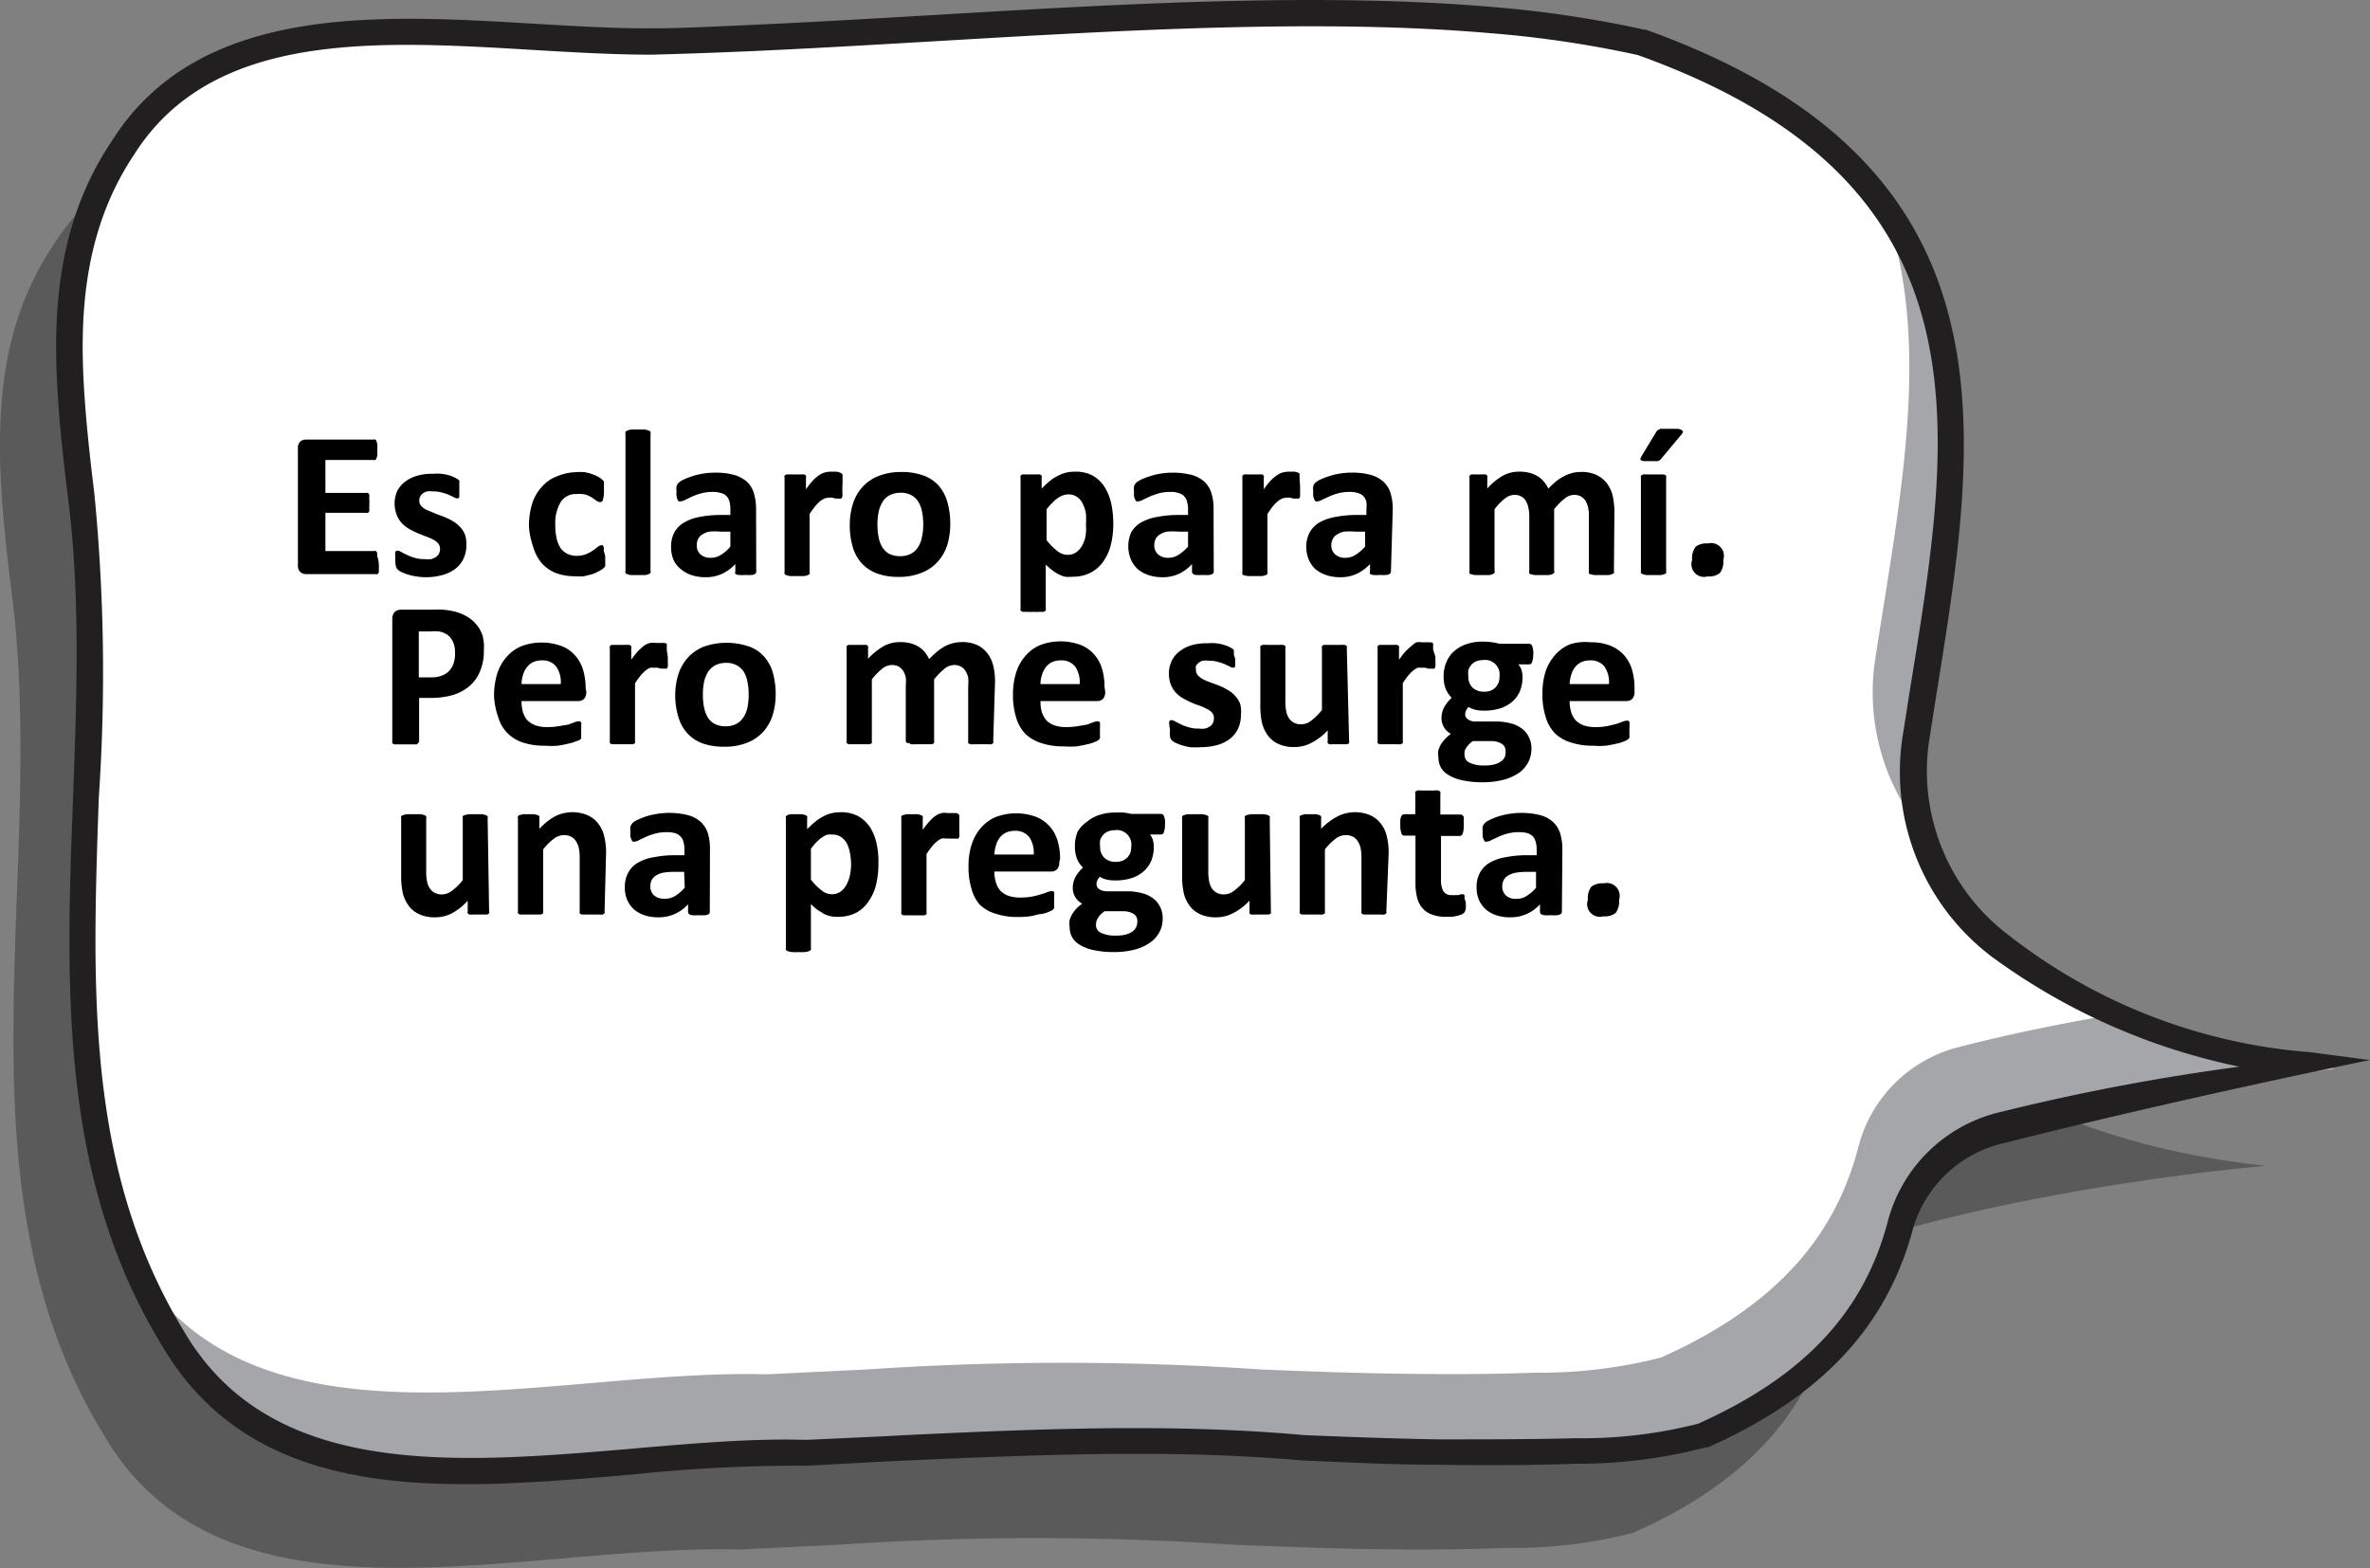 <svg xmlns="http://www.w3.org/2000/svg" viewBox="0 0 143.91 95.23"><rect x="0" y="0" width="143.91" height="95.23" fill="#808080" stroke="none"/><defs><style>.cls-1{opacity:0.3;}.cls-2{fill:#fff;}.cls-3{fill:#a4a6a9;}.cls-4{fill:#221f20;}</style></defs><g id="Capa_2" data-name="Capa 2"><g id="Capa_1-2" data-name="Capa 1"><path class="cls-1" d="M3.22,14.91c6.28-10,20.94-6.48,32.14-6.5,2,0,4.07-.12,6.16-.21C56.19,7.54,72.69,5.94,86.3,7.11a67.8,67.8,0,0,1,9.16,1.36c27,9.65,17.4,30.86,15.85,49,4,5.25,11.87,11.78,26.26,13.32,0,0-14.47,1.21-25.67,5-.5,6.74-3.07,13-12.72,17.28a29,29,0,0,1-7.7.92c-2.86.11-5.64.12-8.38.07s-5.45-.15-8.15-.26a179.18,179.18,0,0,0-24.08,0l-6,.29c-13.27-.36-31.26,5.63-38.59-7C-3.07,71.77,2.92,53.11.71,36,.48,34.16.27,32.29.13,30.45-.27,24.92.08,19.62,3.22,14.91Z"/><path class="cls-2" d="M7.43,9c6.28-10,20.94-6.48,32.14-6.5,2,0,4.06-.12,6.16-.21C60.39,1.64,76.9,0,90.5,1.21a68.93,68.93,0,0,1,9.16,1.36c23.72,8.48,19.21,25.86,16.71,42.24a13.31,13.31,0,0,0,5.14,12.64c4.56,3.42,11.07,6.44,20.27,7.43a139.2,139.2,0,0,0-20.29,3.43,8.41,8.41,0,0,0-6.08,6c-1.3,5-4.53,9.51-12,12.85a29.45,29.45,0,0,1-7.7.92c-2.86.11-5.64.11-8.38.06s-5.45-.14-8.16-.25a177.39,177.39,0,0,0-24.07,0l-6,.29c-13.27-.37-31.26,5.63-38.59-7-9.33-15.33-3.33-34-5.54-51.06-.23-1.88-.44-3.74-.58-5.59C3.94,19,4.29,13.73,7.43,9Z"/><path class="cls-3" d="M116.73,50.47A13.29,13.29,0,0,1,113.87,40c1.44-9.44,3.54-19.19.54-27.4,6.38,9,3.69,20.83,2,32.18A13.14,13.14,0,0,0,116.73,50.47Z"/><path class="cls-3" d="M46.55,83.45l6-.29a177.54,177.54,0,0,1,24.08,0c2.7.11,5.41.21,8.15.25s5.52.05,8.38-.06a29.45,29.45,0,0,0,7.7-.92c7.5-3.34,10.72-7.85,12-12.85a8.41,8.41,0,0,1,6.08-6c3.28-.85,6.59-1.5,9.57-2a44.59,44.59,0,0,0,13.22,3.35,140,140,0,0,0-20.29,3.44,8.41,8.41,0,0,0-6.08,6c-1.3,5-4.53,9.51-12,12.85a29.45,29.45,0,0,1-7.7.92c-2.86.11-5.64.11-8.38.06s-5.45-.14-8.16-.25a177.39,177.39,0,0,0-24.07,0l-6,.29c-13.27-.37-31.26,5.63-38.59-7a32,32,0,0,1-2.2-4.32C15.76,88.92,33.45,83.09,46.55,83.45Z"/><path class="cls-4" d="M9.78,81.61C3.58,71.43,4,59.71,4.44,48.36c.22-6,.45-12.22-.31-18.12-.23-1.92-.45-3.79-.58-5.63-.36-5-.27-10.8,3.21-16C12,.23,22.86.87,32.42,1.44c2.51.15,4.89.29,7.13.28,1.87,0,3.88-.11,6.14-.21C49.23,1.35,53,1.13,56.57.92,68.19.23,80.2-.47,90.57.42A68.55,68.55,0,0,1,99.84,1.8l.09,0c22.81,8.15,20.23,24.32,17.72,39.94-.17,1.06-.33,2.12-.5,3.17A12.49,12.49,0,0,0,122,56.81a33.91,33.91,0,0,0,18.27,7.08l3.65.48c-.1,0-12.27,2.51-22.06,5a7.48,7.48,0,0,0-5.67,5.13c-1.57,6-5.53,10.29-12.47,13.38l-.12,0a30.66,30.66,0,0,1-7.88,1c-2.61.09-5.36.11-8.42.06-2.82,0-5.58-.15-8.2-.26-7.71-.67-15.42-.38-24,0l-1.29.06L49,89a96.45,96.45,0,0,0-10.57.53c-3.38.29-6.8.59-10.08.59C20.72,90.14,13.79,88.54,9.78,81.61ZM49,87.43l4.73-.22,1.3-.07c8.61-.41,16.38-.7,24.15,0,2.58.11,5.33.21,8.13.26,3,0,5.76,0,8.37-.07a28.45,28.45,0,0,0,7.43-.88c6.42-2.87,10.08-6.78,11.52-12.29a9.23,9.23,0,0,1,6.65-6.59,133.32,133.32,0,0,1,14.7-2.8,38.53,38.53,0,0,1-15-6.65,14.07,14.07,0,0,1-5.45-13.41c.16-1,.33-2.11.5-3.17C118.59,25.85,121,11.05,99.44,3.34a66.47,66.47,0,0,0-9-1.33c-10.26-.88-22.21-.18-33.77.5-3.62.21-7.35.43-10.91.59-2.27.1-4.29.17-6.19.22-2.31,0-4.7-.14-7.24-.29C22.76,2.46,12.85,1.87,8.11,9.44l0,0c-3.21,4.83-3.3,10.31-2.95,15,.13,1.8.34,3.65.57,5.54A111.66,111.66,0,0,1,6,48.42C5.6,60,5.19,71,11.15,80.8c5.24,9,16.39,8.09,27.18,7.17,3.31-.29,6.47-.56,9.43-.56Z"/><path d="M23,34.25a1.32,1.32,0,0,1,0,.3.77.77,0,0,1,0,.2.24.24,0,0,1-.08.11.15.15,0,0,1-.11,0H18.59a.52.52,0,0,1-.36-.13.51.51,0,0,1-.14-.4V27.21a.52.52,0,0,1,.14-.4.56.56,0,0,1,.36-.12h4.1a.17.17,0,0,1,.1,0,.19.19,0,0,1,.07.11.53.53,0,0,1,.05.2,2.58,2.58,0,0,1,0,.32,2.66,2.66,0,0,1,0,.3.53.53,0,0,1-.05.2.23.23,0,0,1-.07.11.17.17,0,0,1-.1,0H19.76v2h2.48a.19.19,0,0,1,.1,0,.31.31,0,0,1,.08.11.83.83,0,0,1,0,.2,4.5,4.5,0,0,1,0,.6.83.83,0,0,1,0,.2.21.21,0,0,1-.08.1.19.19,0,0,1-.1,0H19.76v2.32h2.95a.15.15,0,0,1,.11,0,.24.24,0,0,1,.08.11.88.88,0,0,1,0,.2A1.37,1.37,0,0,1,23,34.25Z"/><path d="M28.32,33.08a1.87,1.87,0,0,1-.18.85,1.62,1.62,0,0,1-.51.62,2.17,2.17,0,0,1-.78.37,3.71,3.71,0,0,1-1.58.08,3.08,3.08,0,0,1-.52-.12,3,3,0,0,1-.38-.15.69.69,0,0,1-.22-.15.35.35,0,0,1-.11-.2A1.6,1.6,0,0,1,24,34c0-.12,0-.22,0-.29a.6.6,0,0,1,0-.18.22.22,0,0,1,.07-.09l.09,0a.51.51,0,0,1,.21.08,3.56,3.56,0,0,0,.34.17,2.31,2.31,0,0,0,.47.18,1.92,1.92,0,0,0,.61.08,1.56,1.56,0,0,0,.39,0,1,1,0,0,0,.29-.13.55.55,0,0,0,.19-.21.65.65,0,0,0,.06-.29.5.5,0,0,0-.12-.33.93.93,0,0,0-.31-.23,2.53,2.53,0,0,0-.44-.19l-.5-.2a4.66,4.66,0,0,1-.5-.25,2.07,2.07,0,0,1-.44-.34,1.64,1.64,0,0,1-.31-.49,1.9,1.9,0,0,1,0-1.43,1.62,1.62,0,0,1,.46-.58,2.19,2.19,0,0,1,.73-.38,3.14,3.14,0,0,1,1-.13,2.85,2.85,0,0,1,.51,0,2.88,2.88,0,0,1,.46.09,1.86,1.86,0,0,1,.34.13l.2.11a.28.28,0,0,1,.09.1.35.35,0,0,1,0,.11s0,.1,0,.16,0,.15,0,.25,0,.21,0,.28,0,.13,0,.17a.22.22,0,0,1-.07.09l-.08,0a.38.38,0,0,1-.18-.07l-.3-.14a3,3,0,0,0-.42-.14,1.81,1.81,0,0,0-.54-.07,1.43,1.43,0,0,0-.38,0,.79.79,0,0,0-.26.13.53.53,0,0,0-.15.19.52.52,0,0,0-.05.24.48.48,0,0,0,.12.33A1.11,1.11,0,0,0,26,31l.45.19.51.19a4,4,0,0,1,.51.25,1.79,1.79,0,0,1,.44.34,1.44,1.44,0,0,1,.32.48A1.74,1.74,0,0,1,28.32,33.08Z"/><path d="M36.75,33.78c0,.11,0,.2,0,.28l0,.19a.34.34,0,0,1,0,.12.36.36,0,0,1-.09.12,1.55,1.55,0,0,1-.27.18,3.14,3.14,0,0,1-.41.19l-.52.13a3.43,3.43,0,0,1-.56,0,3.2,3.2,0,0,1-1.16-.2,2.26,2.26,0,0,1-.85-.6,2.74,2.74,0,0,1-.52-1A4.73,4.73,0,0,1,32.12,32a4.57,4.57,0,0,1,.21-1.47,2.71,2.71,0,0,1,.6-1,2.22,2.22,0,0,1,.9-.61A3.17,3.17,0,0,1,35,28.67a2.81,2.81,0,0,1,.5,0,3.45,3.45,0,0,1,.46.12,3.34,3.34,0,0,1,.38.17,1,1,0,0,1,.23.17.47.47,0,0,1,.1.11.5.5,0,0,1,0,.13.92.92,0,0,1,0,.19,2.1,2.1,0,0,1,0,.27,1.52,1.52,0,0,1-.06.51c0,.1-.1.15-.17.15a.4.4,0,0,1-.23-.09L36,30.25a1.78,1.78,0,0,0-.39-.2A1.55,1.55,0,0,0,35,30a1.07,1.07,0,0,0-.95.48,2.49,2.49,0,0,0-.33,1.41,3.23,3.23,0,0,0,.08.8,1.78,1.78,0,0,0,.24.59,1.15,1.15,0,0,0,.41.35,1.26,1.26,0,0,0,.57.12,1.61,1.61,0,0,0,.57-.1,2.6,2.6,0,0,0,.41-.22l.3-.22a.34.34,0,0,1,.2-.1.17.17,0,0,1,.1,0,.33.33,0,0,1,.06.12,1.17,1.17,0,0,1,0,.22A3,3,0,0,1,36.75,33.78Z"/><path d="M39.5,34.68a.14.14,0,0,1,0,.11s-.07.06-.13.08a.72.72,0,0,1-.24.05l-.39,0-.39,0a.72.72,0,0,1-.24-.05.24.24,0,0,1-.13-.08.14.14,0,0,1,0-.11V26.34a.17.17,0,0,1,0-.12.32.32,0,0,1,.13-.08,1,1,0,0,1,.24-.06l.39,0,.39,0a1,1,0,0,1,.24.06.26.26,0,0,1,.13.08.17.17,0,0,1,0,.12Z"/><path d="M45.92,34.7a.17.17,0,0,1-.06.14.36.36,0,0,1-.2.07,2.15,2.15,0,0,1-.41,0,1.94,1.94,0,0,1-.41,0,.3.3,0,0,1-.19-.07.2.2,0,0,1,0-.14v-.45a2.56,2.56,0,0,1-.8.59,2.31,2.31,0,0,1-1,.21,2.73,2.73,0,0,1-.83-.12,1.93,1.93,0,0,1-.65-.35A1.55,1.55,0,0,1,40.9,34a1.94,1.94,0,0,1-.15-.8,1.82,1.82,0,0,1,.19-.86,1.58,1.58,0,0,1,.58-.6,2.86,2.86,0,0,1,.95-.35,6.56,6.56,0,0,1,1.33-.12h.55v-.34a2,2,0,0,0-.05-.46.85.85,0,0,0-.18-.34.67.67,0,0,0-.33-.19,1.53,1.53,0,0,0-.51-.07,2.63,2.63,0,0,0-.72.09,4.3,4.3,0,0,0-.55.2l-.4.19a.6.6,0,0,1-.27.09.19.19,0,0,1-.12,0,.25.25,0,0,1-.09-.13.83.83,0,0,1-.05-.2,1.14,1.14,0,0,1,0-.27,1.3,1.3,0,0,1,0-.31.5.5,0,0,1,.12-.21,1.38,1.38,0,0,1,.31-.2,3.78,3.78,0,0,1,.52-.2,4.12,4.12,0,0,1,.65-.16,4.4,4.4,0,0,1,.73-.06,4.26,4.26,0,0,1,1.14.13,2.06,2.06,0,0,1,.78.4,1.55,1.55,0,0,1,.44.69,3.37,3.37,0,0,1,.14,1Zm-1.57-2.42h-.61a4,4,0,0,0-.66,0,1.19,1.19,0,0,0-.44.18.59.59,0,0,0-.25.27.75.75,0,0,0-.08.37.7.7,0,0,0,.22.56.89.89,0,0,0,.63.21,1.15,1.15,0,0,0,.62-.18,2.32,2.32,0,0,0,.57-.5Z"/><path d="M51.15,29.55c0,.15,0,.28,0,.37a1,1,0,0,1,0,.23.27.27,0,0,1-.07.12.15.15,0,0,1-.1,0,.3.3,0,0,1-.12,0l-.14,0-.17-.05a.75.75,0,0,0-.21,0,.86.86,0,0,0-.27.05,1.23,1.23,0,0,0-.28.17,2.81,2.81,0,0,0-.29.3,5.27,5.27,0,0,0-.34.47v3.53a.14.14,0,0,1,0,.11s-.06.06-.13.08a.72.72,0,0,1-.24.05l-.39,0-.38,0a.73.73,0,0,1-.25-.05.24.24,0,0,1-.13-.08.18.18,0,0,1,0-.11V29a.15.15,0,0,1,0-.11.2.2,0,0,1,.11-.08.81.81,0,0,1,.21,0h.67a.83.83,0,0,1,.2,0,.31.31,0,0,1,.11.08.2.2,0,0,1,0,.11v.71a4.46,4.46,0,0,1,.42-.53,2.05,2.05,0,0,1,.37-.32,1,1,0,0,1,.36-.17,1.34,1.34,0,0,1,.35-.05h.18l.2,0,.17.05.12.06.05.07a.81.81,0,0,1,0,.11s0,.11,0,.2A3.55,3.55,0,0,1,51.15,29.55Z"/><path d="M57.7,31.8a4.25,4.25,0,0,1-.19,1.32,2.77,2.77,0,0,1-.58,1,2.52,2.52,0,0,1-1,.67,3.55,3.55,0,0,1-1.36.24,3.77,3.77,0,0,1-1.32-.21,2.39,2.39,0,0,1-.92-.61,2.52,2.52,0,0,1-.55-1,4.51,4.51,0,0,1-.18-1.33,4.25,4.25,0,0,1,.2-1.32,2.74,2.74,0,0,1,.58-1,2.59,2.59,0,0,1,1-.67,3.72,3.72,0,0,1,1.36-.23,3.81,3.81,0,0,1,1.32.21,2.27,2.27,0,0,1,.92.6,2.5,2.5,0,0,1,.54,1A4.53,4.53,0,0,1,57.7,31.8Zm-1.64.06a3.67,3.67,0,0,0-.07-.77,1.76,1.76,0,0,0-.22-.61,1.13,1.13,0,0,0-.43-.41,1.29,1.29,0,0,0-.66-.15,1.49,1.49,0,0,0-.62.13,1.16,1.16,0,0,0-.44.38,2,2,0,0,0-.26.61,3.8,3.8,0,0,0-.08.8,3.67,3.67,0,0,0,.07.77,1.76,1.76,0,0,0,.22.61,1.18,1.18,0,0,0,.42.41,1.46,1.46,0,0,0,.66.14,1.34,1.34,0,0,0,.63-.13,1.08,1.08,0,0,0,.44-.38,1.49,1.49,0,0,0,.25-.6A3.2,3.2,0,0,0,56.06,31.86Z"/><path d="M67.6,31.77a5.18,5.18,0,0,1-.16,1.36,3,3,0,0,1-.47,1,2.15,2.15,0,0,1-.78.66,2.36,2.36,0,0,1-1.06.23,2.14,2.14,0,0,1-.45,0,1.49,1.49,0,0,1-.4-.15,2.2,2.2,0,0,1-.38-.24,4,4,0,0,1-.4-.35v2.67a.2.2,0,0,1,0,.11.25.25,0,0,1-.13.09l-.25,0a2.18,2.18,0,0,1-.39,0,2.12,2.12,0,0,1-.38,0l-.25,0a.25.25,0,0,1-.13-.09.21.21,0,0,1,0-.11V29a.15.15,0,0,1,0-.11.2.2,0,0,1,.11-.08.81.81,0,0,1,.21,0h.64a.81.81,0,0,1,.21,0,.2.2,0,0,1,.11.08.15.15,0,0,1,0,.11v.67a5,5,0,0,1,.48-.45,2.42,2.42,0,0,1,.49-.32,2.25,2.25,0,0,1,.51-.2,2.47,2.47,0,0,1,.56-.06,2.18,2.18,0,0,1,1.06.24,2.07,2.07,0,0,1,.71.67,3.13,3.13,0,0,1,.41,1A5.84,5.84,0,0,1,67.6,31.77Zm-1.66.11a5.09,5.09,0,0,0,0-.69,2,2,0,0,0-.19-.59,1,1,0,0,0-.34-.42.9.9,0,0,0-.53-.16,1.06,1.06,0,0,0-.31.05,1.2,1.2,0,0,0-.32.16,1.64,1.64,0,0,0-.33.28,3.24,3.24,0,0,0-.37.42V32.8a4,4,0,0,0,.64.65,1,1,0,0,0,.64.24.92.92,0,0,0,.53-.16,1.34,1.34,0,0,0,.36-.42,2,2,0,0,0,.2-.58A2.81,2.81,0,0,0,65.94,31.88Z"/><path d="M73.7,34.7a.17.17,0,0,1-.06.14.34.34,0,0,1-.2.07,2,2,0,0,1-.4,0,2.12,2.12,0,0,1-.42,0,.27.27,0,0,1-.18-.07.17.17,0,0,1-.06-.14v-.45a2.52,2.52,0,0,1-.79.59,2.33,2.33,0,0,1-1,.21,2.66,2.66,0,0,1-.82-.12,2,2,0,0,1-.66-.35,1.79,1.79,0,0,1-.43-.58,2.12,2.12,0,0,1,0-1.66,1.66,1.66,0,0,1,.58-.6,3,3,0,0,1,1-.35,6.46,6.46,0,0,1,1.32-.12h.56v-.34a1.56,1.56,0,0,0-.06-.46.66.66,0,0,0-.18-.34.67.67,0,0,0-.33-.19,1.46,1.46,0,0,0-.51-.07,2.6,2.6,0,0,0-.71.09,5.15,5.15,0,0,0-.56.2l-.4.19a.57.57,0,0,1-.26.09.2.2,0,0,1-.13,0,.32.32,0,0,1-.08-.13.52.52,0,0,1-.06-.2,2.13,2.13,0,0,1,0-.27,1.3,1.3,0,0,1,0-.31.5.5,0,0,1,.12-.21,1.67,1.67,0,0,1,.31-.2,4,4,0,0,1,.53-.2,3.64,3.64,0,0,1,.65-.16,4.76,4.76,0,0,1,1.86.07,1.92,1.92,0,0,1,.78.4,1.55,1.55,0,0,1,.44.69,3.08,3.08,0,0,1,.14,1Zm-1.56-2.42h-.61a4,4,0,0,0-.66,0,1.24,1.24,0,0,0-.45.18.65.65,0,0,0-.25.27.87.87,0,0,0-.08.37.71.71,0,0,0,.23.56.88.88,0,0,0,.62.21,1.12,1.12,0,0,0,.62-.18,2.54,2.54,0,0,0,.58-.5Z"/><path d="M78.94,29.55a3.41,3.41,0,0,1,0,.37,1,1,0,0,1,0,.23.27.27,0,0,1-.06.12.18.18,0,0,1-.11,0l-.11,0-.14,0-.18-.05a.68.68,0,0,0-.21,0,.86.86,0,0,0-.27.05,1.19,1.19,0,0,0-.27.17,2.12,2.12,0,0,0-.3.3c-.1.13-.21.29-.33.47v3.53a.18.18,0,0,1,0,.11.24.24,0,0,1-.13.08.73.73,0,0,1-.25.05l-.38,0-.39,0a.72.72,0,0,1-.24-.05c-.07,0-.11,0-.13-.08a.14.14,0,0,1,0-.11V29a.2.2,0,0,1,0-.11.24.24,0,0,1,.11-.08,1,1,0,0,1,.22,0h.66a.81.81,0,0,1,.21,0,.21.21,0,0,1,.1.08.2.2,0,0,1,0,.11v.71a4.46,4.46,0,0,1,.42-.53,2.08,2.08,0,0,1,.38-.32.88.88,0,0,1,.35-.17,1.49,1.49,0,0,1,.36-.05h.17l.2,0,.18.05.11.06,0,.07a.81.81,0,0,1,0,.11.88.88,0,0,1,0,.2C78.93,29.27,78.94,29.4,78.94,29.55Z"/><path d="M84.46,34.7a.15.15,0,0,1-.07.14.34.34,0,0,1-.2.07,2,2,0,0,1-.4,0,1.94,1.94,0,0,1-.41,0,.3.3,0,0,1-.19-.07.16.16,0,0,1,0-.14v-.45a2.68,2.68,0,0,1-.8.59,2.31,2.31,0,0,1-1,.21,2.73,2.73,0,0,1-.83-.12,2.08,2.08,0,0,1-.66-.35,1.63,1.63,0,0,1-.42-.58,1.93,1.93,0,0,1-.16-.8,1.82,1.82,0,0,1,.2-.86,1.63,1.63,0,0,1,.57-.6,3,3,0,0,1,1-.35,6.49,6.49,0,0,1,1.33-.12h.55v-.34a2,2,0,0,0,0-.46.85.85,0,0,0-.18-.34.67.67,0,0,0-.33-.19,1.53,1.53,0,0,0-.51-.07,2.63,2.63,0,0,0-.72.09,4.3,4.3,0,0,0-.55.2l-.41.19a.54.54,0,0,1-.26.09.16.16,0,0,1-.12,0,.25.25,0,0,1-.09-.13.8.8,0,0,1-.06-.2,2.13,2.13,0,0,1,0-.27,1.23,1.23,0,0,1,0-.31.5.5,0,0,1,.12-.21,1.38,1.38,0,0,1,.31-.2,3.78,3.78,0,0,1,.52-.2,3.86,3.86,0,0,1,.65-.16,4.32,4.32,0,0,1,.73-.06,4.26,4.26,0,0,1,1.14.13,1.94,1.94,0,0,1,.77.4,1.57,1.57,0,0,1,.45.69,3.37,3.37,0,0,1,.14,1Zm-1.57-2.42h-.61a4,4,0,0,0-.66,0,1.19,1.19,0,0,0-.44.18.59.59,0,0,0-.25.27.75.75,0,0,0-.09.37.71.71,0,0,0,.23.56.89.89,0,0,0,.63.21,1.09,1.09,0,0,0,.61-.18,2.54,2.54,0,0,0,.58-.5Z"/><path d="M98,34.68a.14.14,0,0,1,0,.11.24.24,0,0,1-.13.08.72.72,0,0,1-.24.05l-.39,0-.39,0a.72.72,0,0,1-.24-.05c-.06,0-.11,0-.13-.08a.18.18,0,0,1,0-.11V31.33a2.09,2.09,0,0,0-.05-.52,1.4,1.4,0,0,0-.16-.41.86.86,0,0,0-.28-.26.88.88,0,0,0-.41-.09.91.91,0,0,0-.57.22,4,4,0,0,0-.64.65v3.76a.14.14,0,0,1,0,.11s-.07.06-.13.08a.72.72,0,0,1-.24.05l-.38,0-.39,0a.72.72,0,0,1-.24-.05c-.07,0-.11,0-.13-.08a.14.14,0,0,1,0-.11V31.33a2.06,2.06,0,0,0-.06-.52,1.17,1.17,0,0,0-.16-.41.7.7,0,0,0-.28-.26.84.84,0,0,0-.4-.09.94.94,0,0,0-.58.22,3.57,3.57,0,0,0-.63.65v3.76a.14.14,0,0,1,0,.11s-.07.06-.13.08a.72.72,0,0,1-.24.05l-.39,0-.39,0a.72.72,0,0,1-.24-.05c-.06,0-.11,0-.13-.08a.14.14,0,0,1,0-.11V29a.2.2,0,0,1,0-.11.23.23,0,0,1,.12-.08.81.81,0,0,1,.21,0H90a.81.81,0,0,1,.21,0,.21.21,0,0,1,.1.08.2.2,0,0,1,0,.11v.66a3.94,3.94,0,0,1,.94-.77,2,2,0,0,1,1-.25,2.35,2.35,0,0,1,.62.07,1.75,1.75,0,0,1,.5.21,1.51,1.51,0,0,1,.38.33,1.88,1.88,0,0,1,.27.42,5.39,5.39,0,0,1,.5-.47A3.34,3.34,0,0,1,95,28.9a2.5,2.5,0,0,1,.47-.18,2,2,0,0,1,.49-.06,2.09,2.09,0,0,1,1,.19,1.7,1.7,0,0,1,.63.52,2.11,2.11,0,0,1,.34.76,4.57,4.57,0,0,1,.1.93Z"/><path d="M101.17,34.68a.18.18,0,0,1,0,.11.24.24,0,0,1-.13.08.79.79,0,0,1-.25.05l-.38,0-.39,0a.85.85,0,0,1-.25-.05.24.24,0,0,1-.13-.08.18.18,0,0,1,0-.11V29a.2.2,0,0,1,0-.11.32.32,0,0,1,.13-.08,1.37,1.37,0,0,1,.25,0h.77l.25,0a.32.32,0,0,1,.13.08.21.21,0,0,1,0,.11Zm-.61-8.44a.4.4,0,0,1,.1-.12l.16-.08.24,0h.36l.46,0a.56.56,0,0,1,.24.08.12.12,0,0,1,.07.11.33.33,0,0,1-.07.13l-1.23,1.47a.55.55,0,0,1-.1.11.26.26,0,0,1-.13.06l-.2,0H99.8a.52.52,0,0,1-.18-.07.12.12,0,0,1,0-.1.48.48,0,0,1,.07-.15Z"/><path d="M104.64,34a1.13,1.13,0,0,1-.21.8,1.07,1.07,0,0,1-.74.2.77.77,0,0,1-.94-1,1.15,1.15,0,0,1,.21-.8,1.07,1.07,0,0,1,.74-.2.78.78,0,0,1,.94,1Z"/><path d="M29.38,39.51a3.09,3.09,0,0,1-.22,1.22,2.31,2.31,0,0,1-.62.9,2.8,2.8,0,0,1-1,.56,4.91,4.91,0,0,1-1.41.19h-.68V45a.16.16,0,0,1-.05.11.22.22,0,0,1-.13.09l-.26,0-.4,0-.41,0-.25,0a.19.19,0,0,1-.13-.09.15.15,0,0,1,0-.11V37.61a.61.61,0,0,1,.15-.45.57.57,0,0,1,.41-.14h1.94a4.87,4.87,0,0,1,.55,0,4.32,4.32,0,0,1,.63.09,2.83,2.83,0,0,1,.75.27,2.12,2.12,0,0,1,.64.5,2,2,0,0,1,.41.71A2.79,2.79,0,0,1,29.38,39.51Zm-1.75.12a1.49,1.49,0,0,0-.15-.71,1,1,0,0,0-.37-.41,1.22,1.22,0,0,0-.47-.17,2.74,2.74,0,0,0-.5,0h-.71v2.79h.75a1.78,1.78,0,0,0,.66-.11,1.19,1.19,0,0,0,.45-.3,1.38,1.38,0,0,0,.26-.46A1.87,1.87,0,0,0,27.63,39.63Z"/><path d="M35.6,42a.6.6,0,0,1-.13.43.49.49,0,0,1-.36.14H31.67a2.3,2.3,0,0,0,.08.66,1.42,1.42,0,0,0,.27.5,1.29,1.29,0,0,0,.49.31,2.06,2.06,0,0,0,.7.11,4,4,0,0,0,.74-.06L34.5,44l.38-.14a.74.74,0,0,1,.25-.06l.1,0,.06.08a.4.4,0,0,1,0,.17,1.86,1.86,0,0,1,0,.26v.24c0,.06,0,.12,0,.16a.34.34,0,0,1,0,.12l-.07.09A.64.64,0,0,1,35,45a2,2,0,0,1-.47.15c-.19.05-.41.09-.65.13a5,5,0,0,1-.79,0,4.1,4.1,0,0,1-1.33-.19,2.26,2.26,0,0,1-1.51-1.55A4.43,4.43,0,0,1,30,42.25a4.48,4.48,0,0,1,.2-1.37,2.82,2.82,0,0,1,.57-1,2.38,2.38,0,0,1,.91-.65,3.51,3.51,0,0,1,2.42,0,2.1,2.1,0,0,1,.83.58,2.28,2.28,0,0,1,.48.88,3.85,3.85,0,0,1,.15,1.1Zm-1.55-.46a1.69,1.69,0,0,0-.27-1.06,1.05,1.05,0,0,0-.89-.38,1.25,1.25,0,0,0-.53.11,1.12,1.12,0,0,0-.37.31,1.33,1.33,0,0,0-.23.46,1.69,1.69,0,0,0-.09.56Z"/><path d="M40.55,39.88c0,.15,0,.27,0,.37a1,1,0,0,1,0,.23.27.27,0,0,1-.07.12.15.15,0,0,1-.1,0l-.11,0a.66.66,0,0,0-.15,0l-.17-.05a.68.68,0,0,0-.21,0,.86.86,0,0,0-.27,0,1,1,0,0,0-.27.17,2.12,2.12,0,0,0-.3.3,5.27,5.27,0,0,0-.34.47V45a.18.18,0,0,1,0,.11.24.24,0,0,1-.13.08l-.25,0-.38,0-.39,0-.25,0a.24.24,0,0,1-.13-.08.18.18,0,0,1,0-.11V39.35a.2.2,0,0,1,0-.11.24.24,0,0,1,.11-.08l.21,0h.67a.72.72,0,0,1,.2,0,.24.24,0,0,1,.11.08.2.2,0,0,1,0,.11v.71a4.46,4.46,0,0,1,.42-.53,3.4,3.4,0,0,1,.37-.33,1.14,1.14,0,0,1,.36-.16,1.48,1.48,0,0,1,.35,0H40l.2,0,.18,0,.11.06,0,.07a.81.81,0,0,1,0,.11s0,.11,0,.2Z"/><path d="M47.1,42.12a4.17,4.17,0,0,1-.19,1.32,2.72,2.72,0,0,1-.57,1,2.63,2.63,0,0,1-1,.67,3.56,3.56,0,0,1-1.36.23,3.82,3.82,0,0,1-1.32-.2,2.39,2.39,0,0,1-.92-.61,2.52,2.52,0,0,1-.55-1A4.51,4.51,0,0,1,41,42.24a4.25,4.25,0,0,1,.2-1.32,2.74,2.74,0,0,1,.58-1,2.59,2.59,0,0,1,1-.67,4.19,4.19,0,0,1,2.68,0,2.17,2.17,0,0,1,.92.6,2.52,2.52,0,0,1,.55,1A4.83,4.83,0,0,1,47.1,42.12Zm-1.64.07a3.67,3.67,0,0,0-.07-.77,1.89,1.89,0,0,0-.22-.62,1.18,1.18,0,0,0-.43-.4,1.29,1.29,0,0,0-.66-.15,1.49,1.49,0,0,0-.62.13,1.24,1.24,0,0,0-.44.38,2,2,0,0,0-.26.61,3.8,3.8,0,0,0-.08.8,3.67,3.67,0,0,0,.07.77,2,2,0,0,0,.22.61,1.13,1.13,0,0,0,.43.41,1.4,1.4,0,0,0,.66.14,1.32,1.32,0,0,0,.62-.13,1.08,1.08,0,0,0,.44-.38,1.65,1.65,0,0,0,.26-.6A3.8,3.8,0,0,0,45.46,42.19Z"/><path d="M60.31,45a.14.14,0,0,1,0,.11.18.18,0,0,1-.12.08,1.11,1.11,0,0,1-.24,0l-.39,0-.39,0a1.09,1.09,0,0,1-.25,0,.24.24,0,0,1-.13-.08.18.18,0,0,1,0-.11V41.65a2.78,2.78,0,0,0,0-.52,1.46,1.46,0,0,0-.17-.4.77.77,0,0,0-.28-.26.84.84,0,0,0-.4-.09.94.94,0,0,0-.58.22,4.39,4.39,0,0,0-.64.65V45a.18.18,0,0,1,0,.11.24.24,0,0,1-.13.08l-.25,0-.38,0-.38,0a1.09,1.09,0,0,1-.25,0,.24.24,0,0,1-.13-.08A.14.14,0,0,1,55,45V41.65a2.78,2.78,0,0,0,0-.52,1.45,1.45,0,0,0-.16-.4.86.86,0,0,0-.28-.26.87.87,0,0,0-.4-.09,1,1,0,0,0-.59.22,4.39,4.39,0,0,0-.63.65V45a.18.18,0,0,1,0,.11.24.24,0,0,1-.13.08l-.25,0-.39,0-.38,0-.25,0a.24.24,0,0,1-.13-.08.18.18,0,0,1,0-.11V39.35a.21.21,0,0,1,0-.11.24.24,0,0,1,.11-.08l.21,0h.67a.72.72,0,0,1,.2,0,.24.24,0,0,1,.11.08.2.2,0,0,1,0,.11V40a3.92,3.92,0,0,1,.94-.76,2,2,0,0,1,1-.25,2.48,2.48,0,0,1,.63.07,2,2,0,0,1,.5.21,1.7,1.7,0,0,1,.38.33,2.26,2.26,0,0,1,.26.42c.17-.18.34-.33.5-.47a3.34,3.34,0,0,1,.48-.32,2.34,2.34,0,0,1,.48-.18,2,2,0,0,1,.48-.06,2.13,2.13,0,0,1,1,.19,1.75,1.75,0,0,1,.62.52,2,2,0,0,1,.34.76,4,4,0,0,1,.1.93Z"/><path d="M67.11,42a.6.6,0,0,1-.13.43.49.49,0,0,1-.36.14H63.18a2.3,2.3,0,0,0,.08.66,1.42,1.42,0,0,0,.27.5,1.29,1.29,0,0,0,.49.31,2.06,2.06,0,0,0,.7.11,4,4,0,0,0,.74-.06L66,44l.38-.14a.74.74,0,0,1,.25-.06l.1,0,.06.08a.4.4,0,0,1,0,.17,1.86,1.86,0,0,1,0,.26v.24c0,.06,0,.12,0,.16a.34.34,0,0,1,0,.12l-.07.09a.64.64,0,0,1-.22.12,2,2,0,0,1-.47.15c-.19.05-.41.09-.65.13a5,5,0,0,1-.79,0,4.1,4.1,0,0,1-1.33-.19,2.47,2.47,0,0,1-1-.57,2.43,2.43,0,0,1-.56-1,4.43,4.43,0,0,1-.19-1.38,4.48,4.48,0,0,1,.2-1.37,2.82,2.82,0,0,1,.57-1,2.38,2.38,0,0,1,.91-.65,3.51,3.51,0,0,1,2.42,0,2.1,2.1,0,0,1,.83.58,2.28,2.28,0,0,1,.48.88,3.85,3.85,0,0,1,.15,1.1Zm-1.55-.46a1.69,1.69,0,0,0-.27-1.06,1.05,1.05,0,0,0-.89-.38,1.25,1.25,0,0,0-.53.11,1,1,0,0,0-.37.31,1.33,1.33,0,0,0-.23.46,1.69,1.69,0,0,0-.09.56Z"/><path d="M75.35,43.41a1.9,1.9,0,0,1-.18.85,1.7,1.7,0,0,1-.51.62,2.35,2.35,0,0,1-.78.37,3.81,3.81,0,0,1-1,.12,4.08,4.08,0,0,1-.61,0,3.19,3.19,0,0,1-.51-.12,2.5,2.5,0,0,1-.38-.15.76.76,0,0,1-.23-.15.42.42,0,0,1-.1-.2,1.6,1.6,0,0,1,0-.43A2.36,2.36,0,0,1,71,44a.69.69,0,0,1,0-.18.2.2,0,0,1,.06-.09l.1,0a.53.53,0,0,1,.2.08l.34.17a2.67,2.67,0,0,0,.48.18,1.88,1.88,0,0,0,.61.08,1.48,1.48,0,0,0,.38,0,.86.86,0,0,0,.29-.13.43.43,0,0,0,.19-.21.65.65,0,0,0,.06-.29.47.47,0,0,0-.11-.33.93.93,0,0,0-.31-.23,3.62,3.62,0,0,0-.44-.2,5.1,5.1,0,0,1-.5-.19,4.66,4.66,0,0,1-.5-.25,1.85,1.85,0,0,1-.44-.34,1.46,1.46,0,0,1-.31-.49,1.78,1.78,0,0,1-.12-.69,1.64,1.64,0,0,1,.16-.74,1.52,1.52,0,0,1,.46-.58,2.14,2.14,0,0,1,.72-.38,3.23,3.23,0,0,1,1-.13,3,3,0,0,1,.52,0,2.55,2.55,0,0,1,.45.09,2,2,0,0,1,.35.13l.2.11a.19.19,0,0,1,.08.1.36.36,0,0,1,0,.11.7.7,0,0,1,0,.16A1.85,1.85,0,0,1,75,40a2.27,2.27,0,0,1,0,.28.4.4,0,0,1,0,.17.15.15,0,0,1-.06.09l-.09,0a.38.38,0,0,1-.18-.07l-.3-.14a3,3,0,0,0-.42-.14,1.77,1.77,0,0,0-.54-.07,1.35,1.35,0,0,0-.37,0,.58.58,0,0,0-.26.13.7.7,0,0,0-.16.19.69.69,0,0,0,0,.24.48.48,0,0,0,.12.33,1.16,1.16,0,0,0,.32.24,3.21,3.21,0,0,0,.45.19l.51.19a3.33,3.33,0,0,1,.5.25,1.67,1.67,0,0,1,.45.34,1.61,1.61,0,0,1,.32.48A1.71,1.71,0,0,1,75.35,43.41Z"/><path d="M81.92,45a.18.18,0,0,1,0,.11.19.19,0,0,1-.11.08l-.21,0-.33,0-.34,0a.93.93,0,0,1-.21,0,.16.16,0,0,1-.1-.08.14.14,0,0,1,0-.11v-.65a3.56,3.56,0,0,1-1,.76,2.13,2.13,0,0,1-1,.25,2.23,2.23,0,0,1-1-.19,1.64,1.64,0,0,1-.64-.52,2.12,2.12,0,0,1-.35-.76,4.72,4.72,0,0,1-.1-1.08V39.35a.2.2,0,0,1,0-.11.32.32,0,0,1,.13-.08,1.09,1.09,0,0,1,.25,0h.77a1.11,1.11,0,0,1,.24,0,.26.26,0,0,1,.13.08.15.15,0,0,1,0,.11v3.2a2.92,2.92,0,0,0,.06.68,1.12,1.12,0,0,0,.17.4.83.83,0,0,0,.3.26.93.93,0,0,0,.42.09,1,1,0,0,0,.62-.22,3.6,3.6,0,0,0,.65-.65V39.35a.15.15,0,0,1,0-.11.23.23,0,0,1,.12-.08l.25,0h.77a1.11,1.11,0,0,1,.24,0,.26.26,0,0,1,.13.08.15.15,0,0,1,0,.11Z"/><path d="M87.16,39.88c0,.15,0,.27,0,.37a1,1,0,0,1,0,.23.44.44,0,0,1-.06.12.2.2,0,0,1-.11,0l-.11,0-.15,0-.17-.05a.68.68,0,0,0-.21,0,.86.86,0,0,0-.27,0,1,1,0,0,0-.27.17,2.12,2.12,0,0,0-.3.3,3.82,3.82,0,0,0-.33.47V45a.18.18,0,0,1,0,.11.24.24,0,0,1-.13.08,1.22,1.22,0,0,1-.25,0l-.38,0-.39,0-.25,0a.24.24,0,0,1-.13-.08.18.18,0,0,1,0-.11V39.35a.2.2,0,0,1,0-.11.24.24,0,0,1,.11-.08l.21,0h.67a.64.64,0,0,1,.2,0,.24.24,0,0,1,.11.08.2.2,0,0,1,0,.11v.71a4.46,4.46,0,0,1,.42-.53,3.4,3.4,0,0,1,.37-.33A1.14,1.14,0,0,1,86,39a1.48,1.48,0,0,1,.35,0h.18l.2,0,.18,0,.11.06,0,.07a.81.81,0,0,1,0,.11s0,.11,0,.2Z"/><path d="M93.1,39.74a1.16,1.16,0,0,1-.07.45c0,.1-.11.15-.17.15h-.67a.94.94,0,0,1,.2.35,1.34,1.34,0,0,1,.06.4,2.23,2.23,0,0,1-.16.88,1.72,1.72,0,0,1-.48.65,2.1,2.1,0,0,1-.74.4,3.25,3.25,0,0,1-1,.13,2.24,2.24,0,0,1-.52-.06,1.55,1.55,0,0,1-.38-.16,1,1,0,0,0-.14.2.51.51,0,0,0-.06.25.35.35,0,0,0,.17.3.73.73,0,0,0,.45.13l1.38,0a3.68,3.68,0,0,1,.86.14,1.88,1.88,0,0,1,.63.33,1.39,1.39,0,0,1,.39.51,1.51,1.51,0,0,1,.14.68,1.79,1.79,0,0,1-.18.79,1.88,1.88,0,0,1-.55.65,3.08,3.08,0,0,1-.93.43,5,5,0,0,1-1.3.16,5.44,5.44,0,0,1-1.23-.12,2.5,2.5,0,0,1-.84-.32,1.23,1.23,0,0,1-.48-.48,1.44,1.44,0,0,1-.14-.62,1.33,1.33,0,0,1,0-.4,1.73,1.73,0,0,1,.16-.37,1.87,1.87,0,0,1,.26-.33,2.51,2.51,0,0,1,.34-.3,1.08,1.08,0,0,1-.42-.4,1.06,1.06,0,0,1-.15-.55,1.4,1.4,0,0,1,.17-.68,2.41,2.41,0,0,1,.45-.56,1.66,1.66,0,0,1-.36-.53,2,2,0,0,1-.13-.77,2.11,2.11,0,0,1,.18-.89,1.76,1.76,0,0,1,.48-.66,2.14,2.14,0,0,1,.74-.41,2.91,2.91,0,0,1,1-.15,4.07,4.07,0,0,1,1,.13h1.8a.19.19,0,0,1,.17.13A1.1,1.1,0,0,1,93.1,39.74ZM91.42,45.6a.47.47,0,0,0-.23-.43,1.11,1.11,0,0,0-.62-.17l-1.14,0a1.56,1.56,0,0,0-.26.23,1.3,1.3,0,0,0-.16.21.64.64,0,0,0-.08.2,1.23,1.23,0,0,0,0,.2.51.51,0,0,0,.32.48,2,2,0,0,0,.9.16,2.13,2.13,0,0,0,.61-.07,1.15,1.15,0,0,0,.4-.19.69.69,0,0,0,.22-.27A.87.87,0,0,0,91.42,45.6Zm-.37-4.52a.88.88,0,0,0-1-1,1.08,1.08,0,0,0-.42.08.86.86,0,0,0-.29.21,1,1,0,0,0-.18.32,1.58,1.58,0,0,0,0,.38.91.91,0,0,0,.25.68,1,1,0,0,0,.7.25,1,1,0,0,0,.42-.07.81.81,0,0,0,.3-.21,1,1,0,0,0,.18-.31A1.15,1.15,0,0,0,91.05,41.08Z"/><path d="M99.25,42a.6.6,0,0,1-.13.43.49.49,0,0,1-.36.14H95.31a2.29,2.29,0,0,0,.09.66,1.42,1.42,0,0,0,.27.5,1.33,1.33,0,0,0,.48.31,2.16,2.16,0,0,0,.71.11,4,4,0,0,0,.74-.06l.55-.13.38-.14a.74.74,0,0,1,.25-.06l.1,0,.06.08a.4.4,0,0,1,0,.17,1.86,1.86,0,0,1,0,.26v.24c0,.06,0,.12,0,.16a.34.34,0,0,1,0,.12l-.07.09a.64.64,0,0,1-.22.12,2.17,2.17,0,0,1-.47.15c-.19.05-.41.09-.66.13a4.8,4.8,0,0,1-.78,0,4.1,4.1,0,0,1-1.33-.19,2.39,2.39,0,0,1-1-.57,2.43,2.43,0,0,1-.56-1,4.43,4.43,0,0,1-.19-1.38,4.49,4.49,0,0,1,.19-1.37,3,3,0,0,1,.58-1,2.38,2.38,0,0,1,.91-.65A3.07,3.07,0,0,1,96.58,39a3.12,3.12,0,0,1,1.21.21,2.18,2.18,0,0,1,.83.58,2.28,2.28,0,0,1,.48.88,3.85,3.85,0,0,1,.15,1.1Zm-1.55-.46a1.69,1.69,0,0,0-.27-1.06,1.05,1.05,0,0,0-.89-.38,1.25,1.25,0,0,0-.53.11,1.15,1.15,0,0,0-.38.31,1.31,1.31,0,0,0-.22.46,2,2,0,0,0-.1.56Z"/><path d="M29.7,55.34a.18.18,0,0,1,0,.11.24.24,0,0,1-.11.08l-.21,0-.33,0-.34,0a.81.81,0,0,1-.21,0,.21.21,0,0,1-.1-.08.14.14,0,0,1,0-.11v-.65a3.56,3.56,0,0,1-.95.76,2.16,2.16,0,0,1-1,.25,2.23,2.23,0,0,1-1-.19,1.64,1.64,0,0,1-.64-.52,2.12,2.12,0,0,1-.35-.76,4.72,4.72,0,0,1-.1-1.08V49.68a.2.2,0,0,1,0-.11.26.26,0,0,1,.13-.08,1.09,1.09,0,0,1,.25-.05h.77a1.11,1.11,0,0,1,.24.05.26.26,0,0,1,.13.08.15.15,0,0,1,0,.11v3.2a2.92,2.92,0,0,0,.06.68,1.12,1.12,0,0,0,.17.4.83.83,0,0,0,.3.26.93.93,0,0,0,.42.09,1,1,0,0,0,.61-.22,3.33,3.33,0,0,0,.66-.65V49.68a.15.15,0,0,1,0-.11.23.23,0,0,1,.12-.08l.25-.05h.77a1.11,1.11,0,0,1,.24.05.32.32,0,0,1,.13.08.15.15,0,0,1,0,.11Z"/><path d="M36.71,55.34a.14.14,0,0,1,0,.11.23.23,0,0,1-.12.08,1.09,1.09,0,0,1-.25,0l-.38,0-.39,0-.25,0a.23.23,0,0,1-.12-.08.14.14,0,0,1,0-.11V52.11a2.81,2.81,0,0,0-.06-.65,1.22,1.22,0,0,0-.18-.4.73.73,0,0,0-.29-.26.93.93,0,0,0-.42-.09,1,1,0,0,0-.62.22,3.31,3.31,0,0,0-.65.65v3.76a.18.18,0,0,1,0,.11.32.32,0,0,1-.13.08l-.25,0-.39,0-.38,0-.25,0a.32.32,0,0,1-.13-.08.18.18,0,0,1,0-.11V49.68a.15.15,0,0,1,0-.11.2.2,0,0,1,.11-.08l.21-.05h.67l.2.05a.24.24,0,0,1,.11.08.2.2,0,0,1,0,.11v.65a3.77,3.77,0,0,1,.95-.76,2.37,2.37,0,0,1,2-.06,1.65,1.65,0,0,1,.64.52,1.9,1.9,0,0,1,.35.76,4.06,4.06,0,0,1,.11,1.06Z"/><path d="M43.1,55.36a.17.17,0,0,1-.06.14.42.42,0,0,1-.2.07,2,2,0,0,1-.4,0,2.12,2.12,0,0,1-.42,0,.34.34,0,0,1-.18-.07.17.17,0,0,1-.06-.14v-.45A2.37,2.37,0,0,1,40,55.7a2.67,2.67,0,0,1-.82-.11,2,2,0,0,1-.66-.35,1.79,1.79,0,0,1-.43-.58,1.94,1.94,0,0,1-.15-.8,1.82,1.82,0,0,1,.2-.86,1.56,1.56,0,0,1,.57-.6,2.78,2.78,0,0,1,1-.35A6.46,6.46,0,0,1,41,51.93h.56v-.34a1.68,1.68,0,0,0-.06-.47.67.67,0,0,0-.18-.33.77.77,0,0,0-.33-.2,1.78,1.78,0,0,0-.51-.06,2.6,2.6,0,0,0-.71.09,3.65,3.65,0,0,0-.56.2l-.4.19a.57.57,0,0,1-.26.09.2.2,0,0,1-.13,0,.32.32,0,0,1-.08-.13.52.52,0,0,1-.06-.2,2.13,2.13,0,0,1,0-.27,1.3,1.3,0,0,1,0-.31.88.88,0,0,1,.12-.21,1.19,1.19,0,0,1,.32-.2,4.64,4.64,0,0,1,.52-.21,5.21,5.21,0,0,1,.65-.15,4.76,4.76,0,0,1,1.86.07,1.92,1.92,0,0,1,.78.4,1.66,1.66,0,0,1,.45.69,3.39,3.39,0,0,1,.13,1Zm-1.56-2.42h-.61a4,4,0,0,0-.66.05,1.32,1.32,0,0,0-.45.18.72.72,0,0,0-.25.27.87.87,0,0,0-.08.37.71.71,0,0,0,.23.56.87.87,0,0,0,.62.2A1.11,1.11,0,0,0,41,54.4a2.54,2.54,0,0,0,.58-.5Z"/><path d="M53.34,52.43a5.64,5.64,0,0,1-.16,1.36,3.07,3.07,0,0,1-.48,1,2,2,0,0,1-.77.66,2.39,2.39,0,0,1-1.06.22,1.7,1.7,0,0,1-.86-.19l-.38-.24a3.08,3.08,0,0,1-.39-.35v2.67a.21.21,0,0,1,0,.11.25.25,0,0,1-.13.09,1.09,1.09,0,0,1-.25.05,2.12,2.12,0,0,1-.38,0,2.18,2.18,0,0,1-.39,0,1.11,1.11,0,0,1-.24-.05.19.19,0,0,1-.13-.09.15.15,0,0,1,0-.11V49.68a.2.2,0,0,1,0-.11.24.24,0,0,1,.11-.08.81.81,0,0,1,.21-.05h.65l.21.05a.24.24,0,0,1,.11.08.2.2,0,0,1,0,.11v.67a5,5,0,0,1,.49-.45,2.36,2.36,0,0,1,.48-.32,2.16,2.16,0,0,1,.51-.2,2.6,2.6,0,0,1,.56-.06,2.16,2.16,0,0,1,1.06.24,2.1,2.1,0,0,1,.72.67,3.12,3.12,0,0,1,.4,1A5.22,5.22,0,0,1,53.34,52.43Zm-1.66.11a3.85,3.85,0,0,0-.06-.69,2.21,2.21,0,0,0-.18-.6,1.08,1.08,0,0,0-.35-.41.82.82,0,0,0-.53-.16,1.12,1.12,0,0,0-.31,0,1.06,1.06,0,0,0-.32.16,1.64,1.64,0,0,0-.33.28,2.61,2.61,0,0,0-.36.42v1.87a3.59,3.59,0,0,0,.64.65,1,1,0,0,0,.63.24.9.9,0,0,0,.53-.16,1.22,1.22,0,0,0,.36-.42,2,2,0,0,0,.21-.58A3.5,3.5,0,0,0,51.68,52.54Z"/><path d="M58.25,50.21c0,.15,0,.27,0,.37a1,1,0,0,1,0,.23.19.19,0,0,1-.07.11.12.12,0,0,1-.1,0l-.11,0-.15,0-.17,0a.71.71,0,0,0-.21,0,.65.65,0,0,0-.27,0,1,1,0,0,0-.27.17,1.7,1.7,0,0,0-.3.3,5.27,5.27,0,0,0-.34.47v3.53a.18.18,0,0,1,0,.11.32.32,0,0,1-.13.08l-.25,0-.39,0-.38,0-.25,0a.32.32,0,0,1-.13-.08.18.18,0,0,1,0-.11V49.68a.21.21,0,0,1,0-.11.24.24,0,0,1,.11-.08l.21-.05h.67l.2.05a.24.24,0,0,1,.11.08.2.2,0,0,1,0,.11v.71a4.46,4.46,0,0,1,.42-.53,2.15,2.15,0,0,1,.37-.33,1.14,1.14,0,0,1,.36-.16,1.1,1.1,0,0,1,.35,0h.18l.2,0,.18,0,.11.06.05.07a.81.81,0,0,1,0,.11s0,.11,0,.2Z"/><path d="M64.32,52.35a.6.6,0,0,1-.13.43.49.49,0,0,1-.36.14H60.38a2.17,2.17,0,0,0,.09.65,1.38,1.38,0,0,0,.27.51,1.33,1.33,0,0,0,.48.31,2.16,2.16,0,0,0,.71.11,4,4,0,0,0,.74-.06,4.86,4.86,0,0,0,.55-.14,3.3,3.3,0,0,0,.38-.13.74.74,0,0,1,.25-.06l.1,0a.28.28,0,0,1,.06.08.35.35,0,0,1,0,.16,2.1,2.1,0,0,1,0,.27v.24c0,.06,0,.12,0,.16a.34.34,0,0,1,0,.12l-.07.09a.64.64,0,0,1-.22.12,2.17,2.17,0,0,1-.47.15c-.19,0-.41.09-.66.13a4.8,4.8,0,0,1-.78.05,4.1,4.1,0,0,1-1.33-.19,2.39,2.39,0,0,1-1-.57A2.43,2.43,0,0,1,59,54a4.49,4.49,0,0,1-.19-1.39,4.18,4.18,0,0,1,.2-1.36,2.82,2.82,0,0,1,.57-1,2.38,2.38,0,0,1,.91-.65,3.51,3.51,0,0,1,2.42,0,2.18,2.18,0,0,1,.83.58,2.28,2.28,0,0,1,.48.88,3.85,3.85,0,0,1,.15,1.1Zm-1.55-.46a1.69,1.69,0,0,0-.27-1.06,1.05,1.05,0,0,0-.89-.38,1.25,1.25,0,0,0-.53.11,1.15,1.15,0,0,0-.38.31,1.31,1.31,0,0,0-.22.46,2,2,0,0,0-.1.56Z"/><path d="M70.74,50.07a1.16,1.16,0,0,1-.07.45c0,.1-.11.15-.17.15h-.67A.94.94,0,0,1,70,51a1.34,1.34,0,0,1,.06.4,2.23,2.23,0,0,1-.16.88,1.84,1.84,0,0,1-.48.65,2.1,2.1,0,0,1-.74.4,3.25,3.25,0,0,1-1,.13,2.24,2.24,0,0,1-.52-.06,1.55,1.55,0,0,1-.38-.16,1,1,0,0,0-.14.2.51.51,0,0,0-.06.25.38.38,0,0,0,.16.3.84.84,0,0,0,.46.13l1.38,0a3.68,3.68,0,0,1,.86.14,1.88,1.88,0,0,1,.63.33,1.39,1.39,0,0,1,.39.51,1.51,1.51,0,0,1,.14.68,1.79,1.79,0,0,1-.18.79,1.86,1.86,0,0,1-.55.64,2.87,2.87,0,0,1-.93.44,5,5,0,0,1-1.3.16,5.44,5.44,0,0,1-1.23-.12,2.5,2.5,0,0,1-.84-.32,1.23,1.23,0,0,1-.48-.48,1.31,1.31,0,0,1-.14-.62,1.33,1.33,0,0,1,0-.4,1.73,1.73,0,0,1,.16-.37,2.39,2.39,0,0,1,.25-.33,3.44,3.44,0,0,1,.35-.3,1.08,1.08,0,0,1-.42-.4,1.06,1.06,0,0,1-.15-.55,1.4,1.4,0,0,1,.17-.68,2.41,2.41,0,0,1,.45-.56,1.55,1.55,0,0,1-.36-.53,2,2,0,0,1-.13-.78,2.23,2.23,0,0,1,.17-.88A1.9,1.9,0,0,1,66,49.9a2.14,2.14,0,0,1,.74-.41,2.91,2.91,0,0,1,1-.15,4.38,4.38,0,0,1,.52,0l.45.08h1.8a.2.2,0,0,1,.17.14A1.1,1.1,0,0,1,70.74,50.07Zm-1.68,5.86a.49.49,0,0,0-.23-.44,1.2,1.2,0,0,0-.62-.16l-1.14,0a2.28,2.28,0,0,0-.27.23,1.37,1.37,0,0,0-.15.21.74.74,0,0,0-.1.4.51.51,0,0,0,.32.48,2,2,0,0,0,.9.16,2.13,2.13,0,0,0,.61-.07,1.15,1.15,0,0,0,.4-.19.69.69,0,0,0,.22-.27A.87.87,0,0,0,69.06,55.93Zm-.37-4.52a.88.88,0,0,0-1-1,1.08,1.08,0,0,0-.42.08.78.78,0,0,0-.29.21.92.92,0,0,0-.18.32,1.58,1.58,0,0,0,0,.38.91.91,0,0,0,.25.68.94.94,0,0,0,.7.25,1,1,0,0,0,.42-.07,1,1,0,0,0,.3-.21.87.87,0,0,0,.18-.31A1.15,1.15,0,0,0,68.69,51.41Z"/><path d="M77.17,55.34a.18.18,0,0,1,0,.11.24.24,0,0,1-.11.08l-.21,0-.33,0-.34,0a.81.81,0,0,1-.21,0,.21.21,0,0,1-.1-.08.14.14,0,0,1,0-.11v-.65a3.56,3.56,0,0,1-1,.76,2.16,2.16,0,0,1-1,.25,2.23,2.23,0,0,1-1-.19,1.64,1.64,0,0,1-.64-.52,2.12,2.12,0,0,1-.35-.76,4.72,4.72,0,0,1-.1-1.08V49.68a.2.2,0,0,1,0-.11.26.26,0,0,1,.13-.08,1.09,1.09,0,0,1,.25-.05H73a1.11,1.11,0,0,1,.24.05.26.26,0,0,1,.13.08.15.15,0,0,1,0,.11v3.2a2.92,2.92,0,0,0,.06.68,1.12,1.12,0,0,0,.17.4.83.83,0,0,0,.3.26.93.93,0,0,0,.42.09,1,1,0,0,0,.61-.22,3.33,3.33,0,0,0,.66-.65V49.68a.15.15,0,0,1,0-.11.23.23,0,0,1,.12-.08l.25-.05h.77a1.11,1.11,0,0,1,.24.05.32.32,0,0,1,.13.08.15.15,0,0,1,0,.11Z"/><path d="M84.18,55.34a.14.14,0,0,1,0,.11.23.23,0,0,1-.12.08,1.09,1.09,0,0,1-.25,0l-.38,0-.39,0-.25,0a.28.28,0,0,1-.12-.08.14.14,0,0,1,0-.11V52.11a2.81,2.81,0,0,0-.06-.65,1.22,1.22,0,0,0-.18-.4.73.73,0,0,0-.29-.26.93.93,0,0,0-.42-.09,1,1,0,0,0-.62.22,3.31,3.31,0,0,0-.65.65v3.76a.18.18,0,0,1,0,.11.32.32,0,0,1-.13.08,1.37,1.37,0,0,1-.25,0l-.39,0-.38,0-.25,0a.32.32,0,0,1-.13-.08.18.18,0,0,1,0-.11V49.68a.21.21,0,0,1,0-.11.24.24,0,0,1,.11-.08l.21-.05h.67l.2.05a.24.24,0,0,1,.11.08.2.2,0,0,1,0,.11v.65a3.77,3.77,0,0,1,1-.76,2.37,2.37,0,0,1,2-.06,1.65,1.65,0,0,1,.64.52,1.9,1.9,0,0,1,.35.76,4.06,4.06,0,0,1,.11,1.06Z"/><path d="M89,54.78a2.31,2.31,0,0,1,0,.43.72.72,0,0,1-.09.21.56.56,0,0,1-.17.11,1.6,1.6,0,0,1-.26.08,2.79,2.79,0,0,1-.33.06l-.35,0a2.24,2.24,0,0,1-.82-.13,1.29,1.29,0,0,1-.58-.37,1.47,1.47,0,0,1-.34-.63,3.35,3.35,0,0,1-.11-.9v-2.9h-.68q-.12,0-.18-.15a1.45,1.45,0,0,1-.06-.5,2.91,2.91,0,0,1,0-.31.83.83,0,0,1,.05-.2.23.23,0,0,1,.19-.14h.67V48.2a.21.21,0,0,1,0-.11.19.19,0,0,1,.13-.09,1.11,1.11,0,0,1,.24,0h.78a1.11,1.11,0,0,1,.24,0,.25.25,0,0,1,.13.09.21.21,0,0,1,0,.11v1.26h1.23a.23.23,0,0,1,.19.14.83.83,0,0,1,0,.2,2.91,2.91,0,0,1,0,.31,1.45,1.45,0,0,1-.06.5q-.06.15-.18.15H87.5v2.66a1.37,1.37,0,0,0,.14.69.56.56,0,0,0,.52.24.8.8,0,0,0,.23,0l.18,0,.14-.05.09,0,.08,0a.19.19,0,0,1,.05.09s0,.11,0,.18A2.53,2.53,0,0,1,89,54.78Z"/><path d="M94.84,55.36a.17.17,0,0,1-.07.14.42.42,0,0,1-.2.07,2,2,0,0,1-.4,0,2.12,2.12,0,0,1-.42,0,.34.34,0,0,1-.18-.07.17.17,0,0,1-.06-.14v-.45a2.37,2.37,0,0,1-1.79.79,2.67,2.67,0,0,1-.82-.11,2,2,0,0,1-.66-.35,1.79,1.79,0,0,1-.43-.58,1.94,1.94,0,0,1-.15-.8,1.82,1.82,0,0,1,.2-.86,1.56,1.56,0,0,1,.57-.6,2.78,2.78,0,0,1,1-.35,6.49,6.49,0,0,1,1.33-.12h.55v-.34a1.68,1.68,0,0,0-.06-.47.74.74,0,0,0-.17-.33.91.91,0,0,0-.33-.2,1.9,1.9,0,0,0-.52-.06,2.6,2.6,0,0,0-.71.09,3.18,3.18,0,0,0-.55.2l-.41.19a.57.57,0,0,1-.26.09.2.2,0,0,1-.13,0,.32.32,0,0,1-.08-.13.52.52,0,0,1-.06-.2,2.13,2.13,0,0,1,0-.27,1.3,1.3,0,0,1,0-.31.67.67,0,0,1,.13-.21,1,1,0,0,1,.31-.2,4.64,4.64,0,0,1,.52-.21,5.21,5.21,0,0,1,.65-.15,4.76,4.76,0,0,1,1.86.07,1.92,1.92,0,0,1,.78.4,1.66,1.66,0,0,1,.45.69,3.37,3.37,0,0,1,.14,1Zm-1.57-2.42h-.61A4,4,0,0,0,92,53a1.32,1.32,0,0,0-.45.18.72.72,0,0,0-.25.27.87.87,0,0,0-.08.37.71.71,0,0,0,.23.56.87.87,0,0,0,.62.2,1.11,1.11,0,0,0,.62-.17,2.54,2.54,0,0,0,.58-.5Z"/><path d="M98.31,54.64a1.13,1.13,0,0,1-.21.8,1.07,1.07,0,0,1-.74.2.77.77,0,0,1-.94-1,1.13,1.13,0,0,1,.21-.8,1.07,1.07,0,0,1,.74-.2.78.78,0,0,1,.94,1Z"/></g></g></svg>